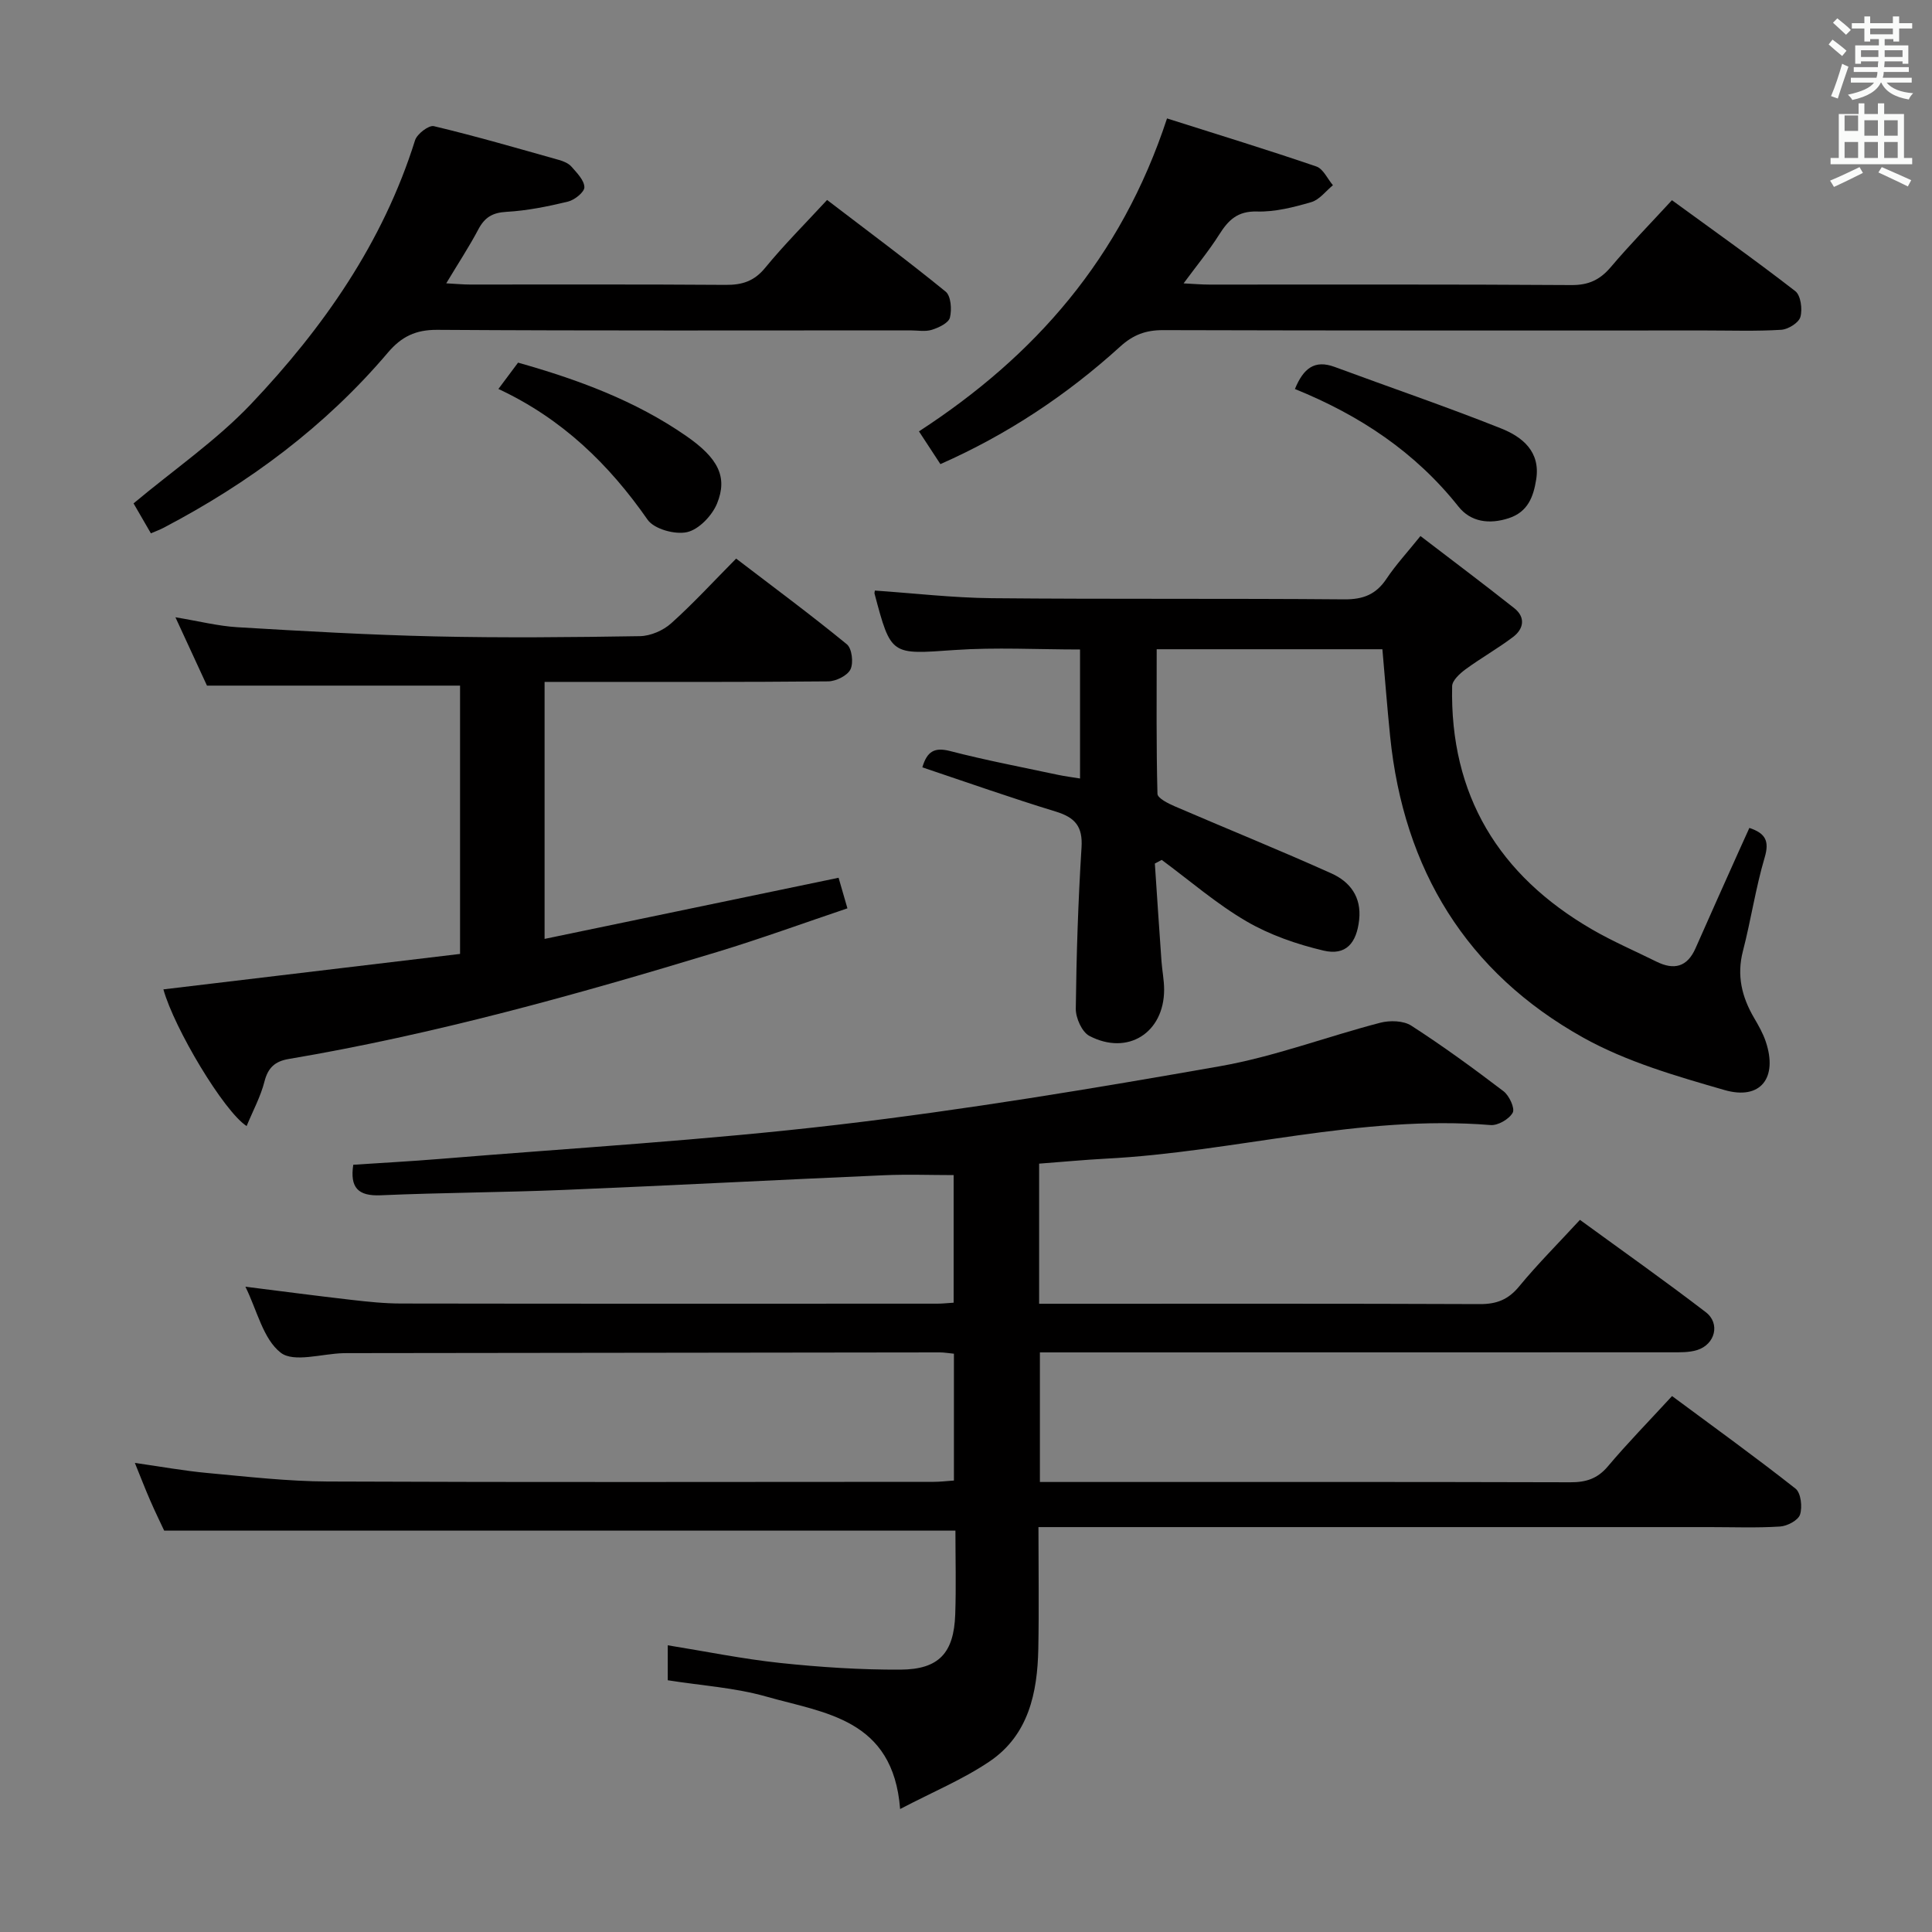 <svg enable-background="new 0 0 400 400" viewBox="0 0 400 400" xmlns="http://www.w3.org/2000/svg"><rect x="0" y="0" width="400" height="400" fill="#808080" stroke="none"/><path d="m378.6 9.2.8-1c.9.7 1.9 1.4 2.9 2.3l-.9 1.1c-1.1-.9-2-1.7-2.8-2.4zm.5 10.7c.9-2.1 1.6-4.3 2.3-6.7.4.2.8.4 1.3.6-.7 2.1-1.5 4.3-2.2 6.6zm.4-15.2.9-.9c1 .8 2 1.6 2.8 2.4l-1 1c-1-.9-1.9-1.8-2.7-2.5zm12.5-1.3h1.2v1.4h2.7v1.1h-2.7v2.7h-1.2v-.5h-1.8v1.3h4.9v3.8h-1.2v-.5h-3.7c0 .4-.1.9-.1 1.2h5.1v1h-5.2c0 .5-.1.9-.2 1.2h6v1h-5.2c1.1 1.3 2.9 2 5.5 2.2-.4.4-.7.8-.9 1.3-2.9-.5-4.8-1.6-5.7-3.5h-.1c-.8 1.7-2.7 2.9-5.9 3.6-.2-.4-.6-.8-.9-1.1 2.8-.6 4.6-1.4 5.4-2.5h-4.8v-1h5.3c.1-.3.2-.7.2-1.2h-4.9v-1h5c0-.4 0-.8.1-1.2h-3.6v.5h-1.2v-3.8h4.9v-1.3h-1.8v.5h-1.2v-2.7h-2.6v-1.1h2.6v-1.4h1.2v1.4h4.7v-1.4zm-6.7 8.4h3.6c0-.4 0-.9 0-1.4h-3.6zm1.9-4.7h4.7v-1.2h-4.7zm6.7 3.3h-3.7v1.4h3.7z" fill="#fafbfa"/><path d="m384.7 21.4h1.3v2.2h2.8v-2.2h1.3v2.2h4.1v9.1h1.7v1.3h-16.9v-1.3h1.7v-9.1h4.1v-2.2zm.3 13.2.7 1.2c-1.8.9-3.8 1.9-6 2.9-.2-.4-.5-.8-.8-1.3 2.4-1 4.4-2 6.1-2.8zm-3.1-7.5h2.8v-3.2h-2.8v4.2zm0 5.6h2.8v-3.3h-2.8zm4.1-4.6h2.8v-3.2h-2.8zm0 4.6h2.8v-3.3h-2.8zm3.6 1.9c2.1.9 4.1 1.8 6.1 2.7l-.7 1.3c-2.2-1.1-4.2-2-6.1-2.9zm3.3-9.7h-2.8v3.2h2.8zm-2.8 7.8h2.8v-3.3h-2.8z" fill="#fafbfa"/><g fill="#010000"><path d="m215.14 240.92v29.01h5.28c28.66 0 57.33-.05 85.99.07 3.48.01 5.88-.94 8.12-3.67 3.8-4.61 8.05-8.86 12.58-13.77 8.75 6.38 17.53 12.58 26.05 19.11 3.05 2.33 1.95 6.67-1.77 7.84-1.69.53-3.6.47-5.41.47-41.5.02-82.99.02-124.49.02-1.97 0-3.94 0-6.19 0v26.83h5.34c34.83 0 69.66-.04 104.49.06 3.23.01 5.6-.73 7.76-3.29 4.06-4.82 8.48-9.33 13.29-14.56 8.66 6.42 17.26 12.62 25.57 19.17 1.11.88 1.44 3.78.93 5.36-.38 1.19-2.64 2.39-4.14 2.48-4.81.31-9.66.12-14.49.12-44.16 0-88.32 0-132.48 0-1.97 0-3.93 0-6.57 0 0 8.67.13 16.94-.03 25.2-.18 9.11-2.02 17.85-10.08 23.31-5.51 3.73-11.78 6.32-18.53 9.86-1.44-18.74-15.68-19.85-27.7-23.28-6.49-1.85-13.38-2.27-20.41-3.38 0-2.17 0-4.43 0-7.24 7.78 1.25 15.5 2.83 23.29 3.66 8.25.87 16.58 1.42 24.87 1.38 7.99-.04 11.08-3.45 11.36-11.42.2-5.79.04-11.59.04-17.36-54.68 0-108.89 0-163.82 0-.69-1.49-1.85-3.84-2.89-6.24-1.05-2.42-2-4.88-3.18-7.78 5.29.75 10.14 1.64 15.04 2.09 8.27.76 16.56 1.72 24.85 1.76 41.83.18 83.66.08 125.49.07 1.3 0 2.6-.16 4.2-.27 0-8.79 0-17.36 0-26.26-1.05-.1-2-.27-2.94-.27-40.83.04-81.66.1-122.48.15-.33 0-.67 0-1 .01-4.43.11-10.26 2-12.96-.1-3.65-2.84-4.89-8.76-7.31-13.66 7.57.95 14.69 1.89 21.84 2.71 3.46.4 6.95.77 10.43.77 37 .06 73.99.04 110.99.03.99 0 1.98-.11 3.37-.2 0-8.81 0-17.56 0-26.42-4.66 0-9.54-.18-14.4.03-22.1.96-44.19 2.13-66.3 3.04-12.64.52-25.29.56-37.93 1.11-4.7.2-6.38-1.6-5.67-6.32 5.96-.4 11.91-.71 17.85-1.2 27.49-2.26 55.06-3.87 82.44-7.08 26.51-3.11 52.9-7.5 79.2-12.13 11.22-1.98 22.05-6.11 33.13-8.99 1.99-.52 4.8-.45 6.43.6 6.56 4.23 12.89 8.85 19.1 13.58 1.18.9 2.4 3.54 1.9 4.44-.74 1.34-3.06 2.69-4.59 2.56-26.97-2.2-53.05 5.6-79.68 6.96-4.49.24-8.96.67-13.78 1.03z"/><path d="m190.96 158.87c.98-3.32 2.52-4.2 5.72-3.38 7.38 1.91 14.89 3.34 22.36 4.93 1.41.3 2.85.48 4.57.76 0-9.07 0-17.68 0-26.71-8.81 0-17.43-.48-25.98.11-13.17.92-13.14 1.23-16.57-11.69-.04-.15.04-.32.07-.62 8.06.55 16.13 1.5 24.21 1.58 24.32.23 48.65.03 72.98.24 3.91.03 6.57-1.01 8.73-4.25 1.92-2.88 4.3-5.45 7.04-8.86 6.62 5.07 13.1 9.93 19.44 14.95 2.35 1.87 1.95 4.26-.24 5.93-3.16 2.4-6.66 4.36-9.86 6.71-1.18.87-2.75 2.29-2.78 3.49-.49 22.56 9.65 39.17 28.95 50.36 4.3 2.49 8.9 4.47 13.36 6.68 3.62 1.79 6.36 1.13 8.08-2.77 2.94-6.69 5.95-13.35 8.93-20.02.74-1.65 1.49-3.29 2.22-4.9 3.33 1.12 4.18 2.7 3.17 6.11-1.88 6.35-2.84 12.97-4.51 19.4-1.31 5.05-.22 9.5 2.31 13.82.92 1.57 1.85 3.2 2.42 4.91 2.53 7.5-1.06 12.19-8.54 10.03-9.98-2.88-20.27-5.84-29.25-10.85-24.2-13.5-37.19-34.85-39.98-62.4-.6-5.92-1.06-11.85-1.6-18.01-15.52 0-30.78 0-46.73 0 0 10.06-.1 20 .16 29.93.02.91 2.22 2 3.58 2.59 10.81 4.66 21.73 9.07 32.46 13.9 3.81 1.72 6.23 4.85 5.72 9.59-.53 4.85-2.75 7.47-7.38 6.38-5.51-1.3-11.1-3.23-15.97-6.07-6.2-3.62-11.72-8.42-17.53-12.71-.47.25-.95.5-1.42.76.45 6.73.89 13.45 1.37 20.18.14 1.98.55 3.95.55 5.93-.01 8.93-7.54 13.73-15.48 9.57-1.54-.81-2.83-3.71-2.81-5.63.13-11.14.49-22.28 1.19-33.4.27-4.3-1.32-6.17-5.26-7.39-9.18-2.8-18.25-6.01-27.7-9.18z"/><path d="m95.25 197.5c0-19.61 0-37.72 0-55.55-17.42 0-34.5 0-52.4 0-1.75-3.8-3.94-8.55-6.53-14.15 4.85.8 8.83 1.82 12.85 2.06 13.6.81 27.22 1.59 40.84 1.9 14.16.32 28.33.18 42.49-.05 2.19-.04 4.8-1.17 6.45-2.65 4.58-4.1 8.75-8.66 13.46-13.41 7.78 5.95 15.5 11.66 22.92 17.74 1.06.87 1.41 3.85.75 5.2-.64 1.3-3 2.46-4.61 2.48-17.66.17-35.33.11-53 .11-1.8 0-3.59 0-5.72 0v53.21c20.41-4.24 40.48-8.42 60.87-12.66.53 1.83 1.07 3.69 1.83 6.33-9.11 3.07-17.94 6.29-26.92 9.02-29.22 8.88-58.63 17.08-88.8 22.18-2.76.47-4.24 1.77-4.97 4.64-.8 3.15-2.41 6.1-3.7 9.24-4.73-3.06-14.99-20.24-17.23-28.3 20.48-2.44 40.97-4.9 61.42-7.34z"/><path d="m241.62 24.52c10.58 3.36 20.81 6.49 30.92 9.95 1.42.49 2.3 2.55 3.43 3.88-1.48 1.21-2.79 3.01-4.49 3.5-3.64 1.06-7.5 2.05-11.24 1.94-4.04-.11-5.93 1.79-7.82 4.78-2.1 3.32-4.62 6.37-7.37 10.1 2.18.11 3.76.25 5.34.25 24.99.01 49.99-.07 74.98.1 3.53.02 5.87-1.08 8.1-3.69 3.96-4.67 8.25-9.06 12.69-13.88 8.76 6.39 17.29 12.43 25.54 18.83 1.13.88 1.51 3.74 1.05 5.35-.34 1.2-2.53 2.56-3.97 2.65-5.15.32-10.32.14-15.49.14-37.49 0-74.98.04-112.48-.07-3.58-.01-6.2.96-8.88 3.4-11.01 9.99-23.26 18.16-37.23 24.34-1.47-2.25-2.8-4.28-4.44-6.78 23.98-15.59 41.83-35.82 51.36-64.79z"/><path d="m31.24 110.42c-1.27-2.2-2.49-4.29-3.59-6.2 8.4-7.02 17.15-13.03 24.31-20.56 14.98-15.79 27.34-33.46 33.97-54.61.41-1.32 2.85-3.18 3.9-2.93 8.69 2.07 17.28 4.57 25.88 6.99.94.26 2 .7 2.61 1.4 1.12 1.28 2.64 2.8 2.67 4.25.02 1.01-2.03 2.65-3.4 2.98-4.18 1.01-8.46 1.88-12.74 2.12-2.91.16-4.51 1.16-5.82 3.64-1.92 3.63-4.19 7.07-6.64 11.16 2.07.11 3.48.25 4.88.25 17.66.01 35.31-.06 52.97.07 3.42.03 5.91-.76 8.18-3.53 3.88-4.74 8.24-9.09 12.82-14.05 8.36 6.39 16.6 12.5 24.55 18.98 1.1.9 1.3 3.71.88 5.38-.28 1.11-2.3 2.07-3.73 2.52-1.37.43-2.97.12-4.47.12-32.65 0-65.3.1-97.95-.11-4.47-.03-7.4 1.41-10.19 4.69-12.98 15.3-28.79 27.04-46.5 36.31-.72.38-1.49.66-2.59 1.13z"/><path d="m268.1 80.54c1.76-4.29 4.07-6.11 8.23-4.57 11.48 4.25 23.08 8.2 34.45 12.73 4.37 1.74 8.2 4.77 7.27 10.58-.57 3.58-1.72 6.7-5.66 8-4.04 1.33-7.9.8-10.44-2.41-8.93-11.25-20.38-18.87-33.85-24.33z"/><path d="m103.19 80.53c1.57-2.1 2.73-3.66 4.07-5.45 12.33 3.48 24.24 7.85 34.82 15.19 6.63 4.6 8.61 8.48 6.38 13.97-1.02 2.5-3.76 5.38-6.2 5.93-2.49.57-6.84-.63-8.19-2.58-8.01-11.5-17.72-20.92-30.88-27.06z"/></g></svg>